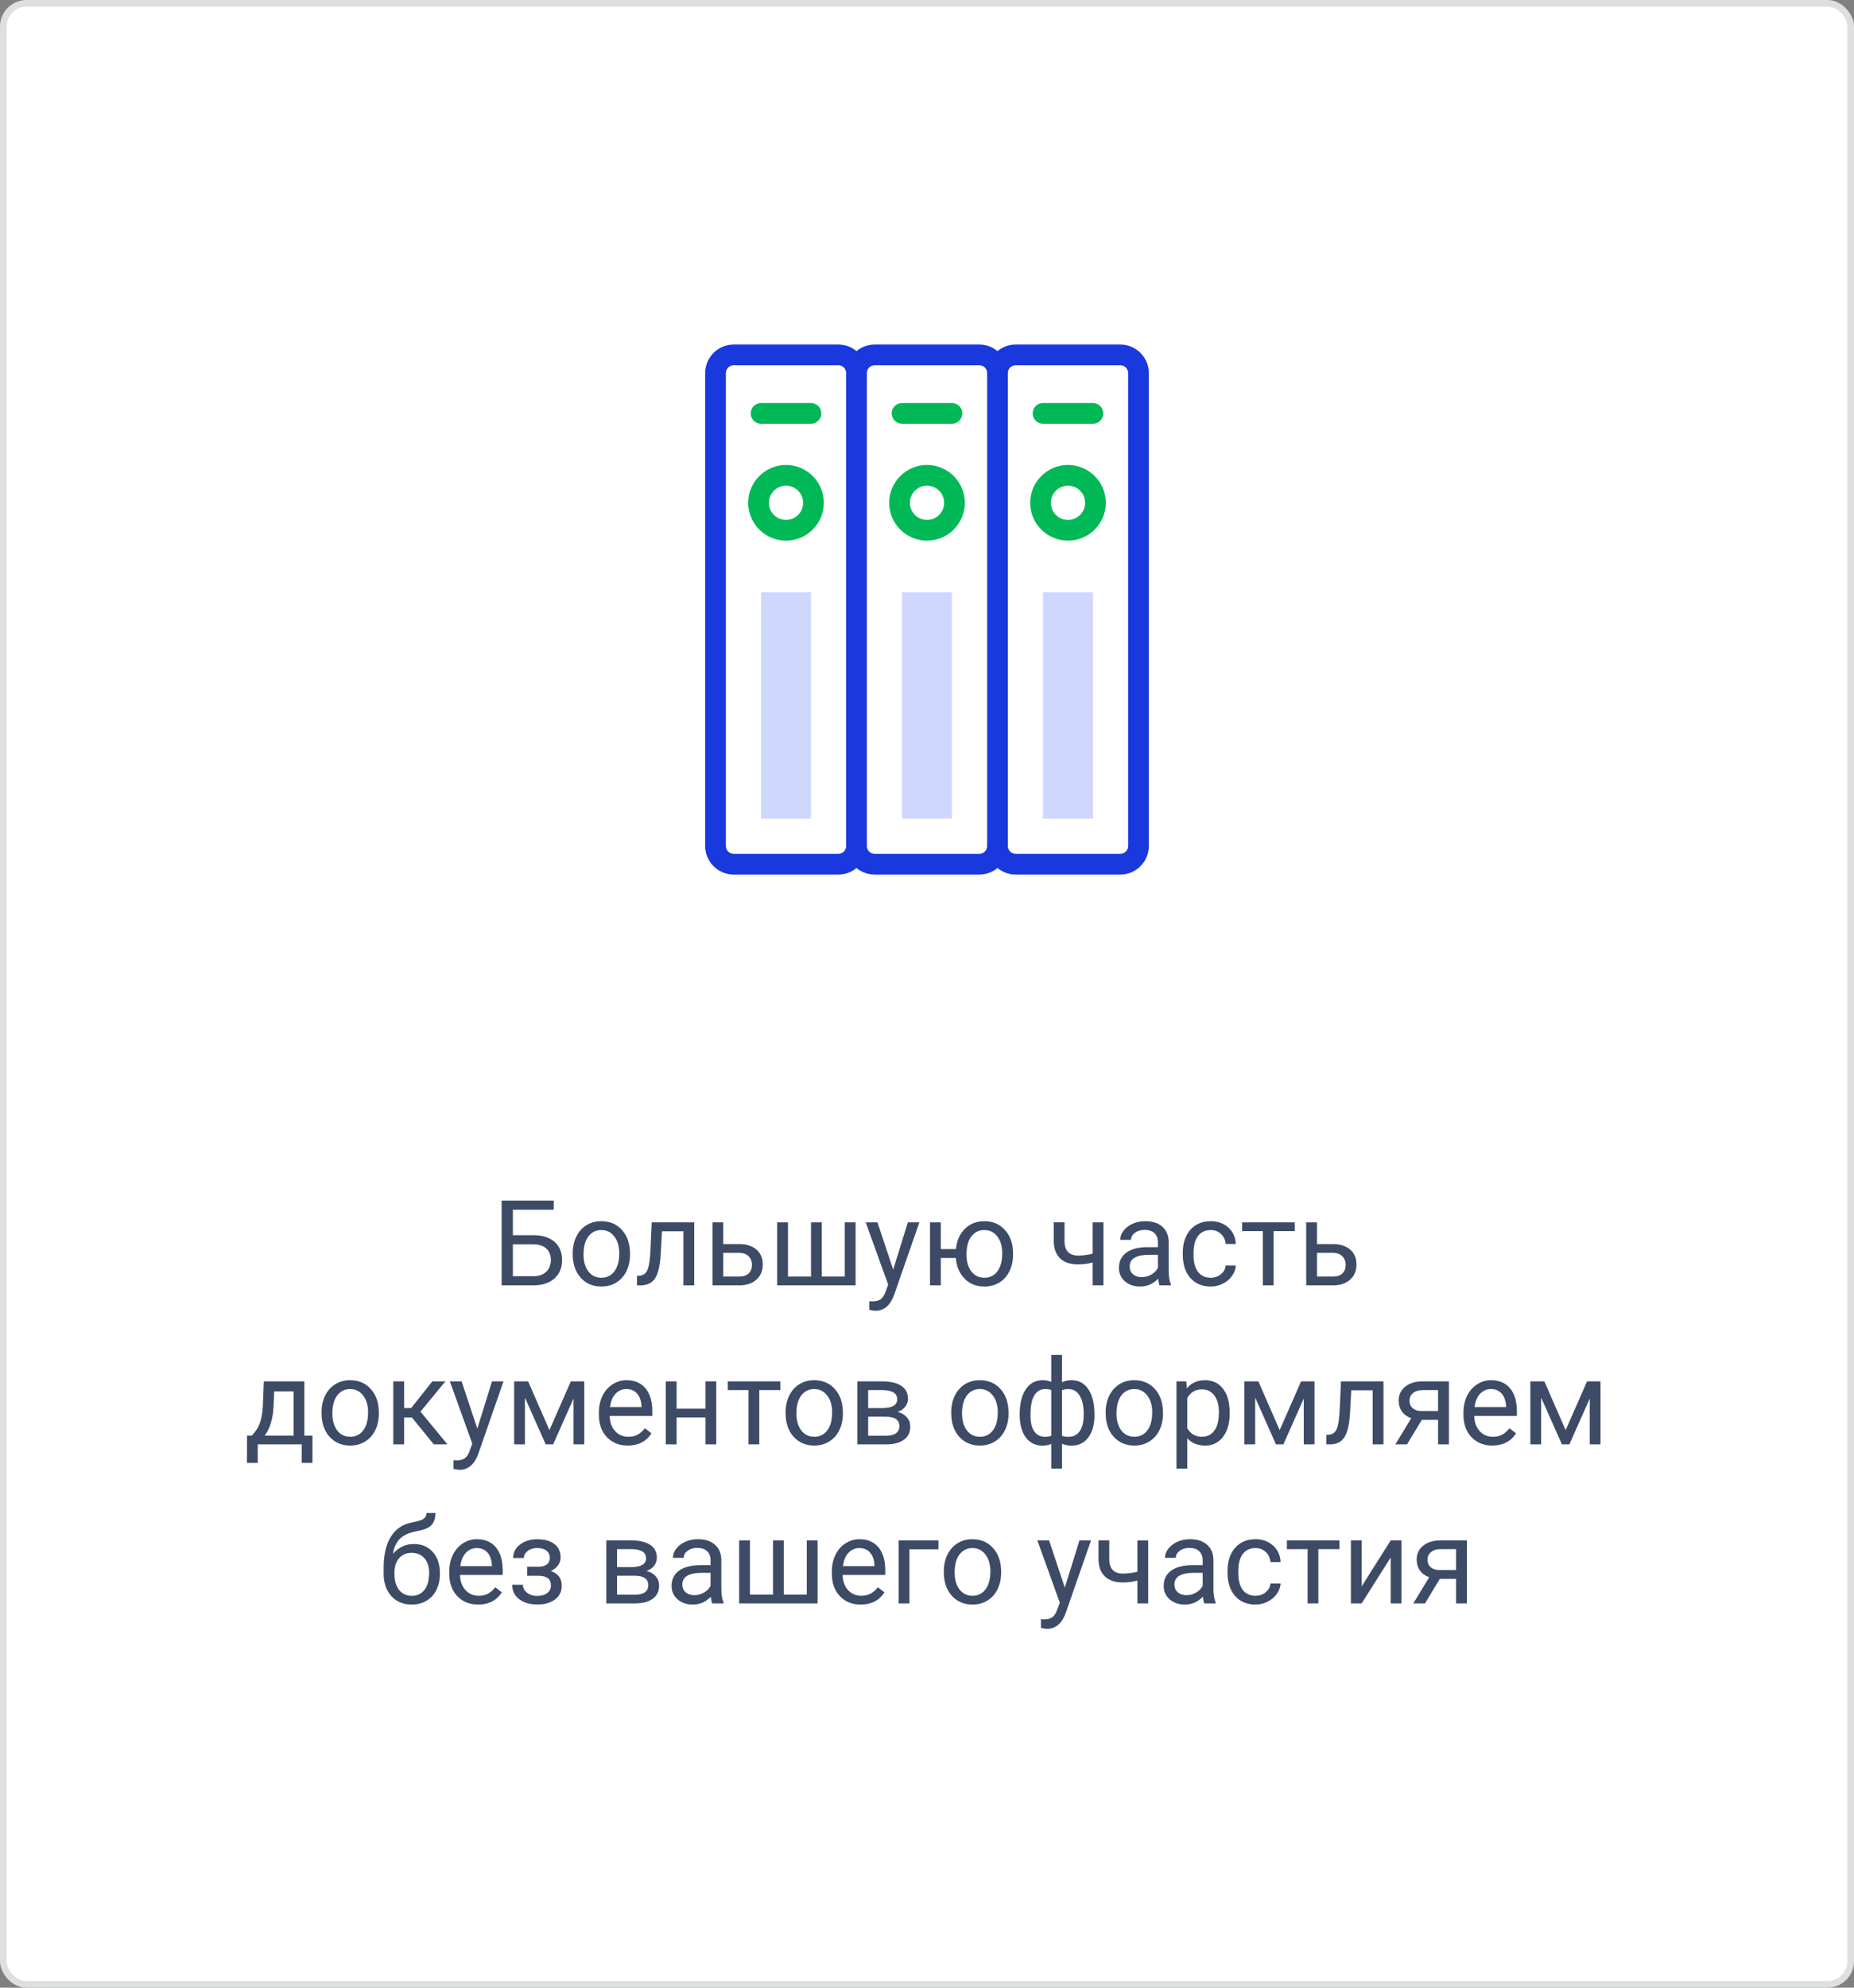 <svg width="280" height="300" viewBox="0 0 280 300" fill="none" xmlns="http://www.w3.org/2000/svg">
<rect x="0" y="0" width="280" height="300" fill="#808080" stroke="none"/>
<rect x="0.5" y="0.5" width="279" height="299" rx="3.5" fill="white"/>
<path d="M122.479 89.378V123.562H114.937V89.378H122.479Z" fill="#CFD7FF"/>
<path d="M143.771 89.378V123.562H136.229V89.378H143.771Z" fill="#CFD7FF"/>
<path d="M165.063 89.378V123.563H157.521V89.378H165.063Z" fill="#CFD7FF"/>
<path d="M118.708 70.177C115.558 70.177 112.996 72.739 112.996 75.888C112.996 79.037 115.558 81.6 118.708 81.6C121.857 81.6 124.419 79.037 124.419 75.888C124.419 72.739 121.857 70.177 118.708 70.177ZM118.708 78.475C117.282 78.475 116.121 77.314 116.121 75.888C116.121 74.462 117.282 73.302 118.708 73.302C120.134 73.302 121.294 74.462 121.294 75.888C121.294 77.314 120.134 78.475 118.708 78.475Z" fill="#00B956"/>
<path d="M114.937 63.953H122.479C123.342 63.953 124.041 63.253 124.041 62.39C124.041 61.527 123.342 60.828 122.479 60.828H114.937C114.074 60.828 113.374 61.527 113.374 62.39C113.374 63.253 114.074 63.953 114.937 63.953Z" fill="#00B956"/>
<path d="M140 70.177C136.851 70.177 134.289 72.739 134.289 75.888C134.289 79.037 136.851 81.6 140 81.6C143.149 81.6 145.711 79.037 145.711 75.888C145.711 72.739 143.149 70.177 140 70.177ZM140 78.475C138.574 78.475 137.414 77.314 137.414 75.888C137.414 74.462 138.574 73.302 140 73.302C141.426 73.302 142.586 74.462 142.586 75.888C142.586 77.314 141.426 78.475 140 78.475Z" fill="#00B956"/>
<path d="M136.229 63.953H143.771C144.634 63.953 145.334 63.253 145.334 62.39C145.334 61.527 144.634 60.828 143.771 60.828H136.229C135.366 60.828 134.666 61.527 134.666 62.39C134.666 63.253 135.366 63.953 136.229 63.953Z" fill="#00B956"/>
<path d="M169.188 52H153.397C152.352 52 151.393 52.373 150.646 52.993C149.899 52.373 148.94 52 147.896 52H132.104C131.06 52 130.101 52.373 129.354 52.993C128.607 52.373 127.648 52 126.603 52H110.812C108.434 52 106.499 53.935 106.499 56.313V127.687C106.499 130.065 108.434 132 110.812 132H126.603C127.648 132 128.607 131.627 129.354 131.007C130.101 131.627 131.06 132 132.104 132H147.896C148.94 132 149.899 131.627 150.646 131.007C151.393 131.627 152.352 132 153.397 132H169.188C171.566 132 173.501 130.065 173.501 127.687V56.313C173.501 53.935 171.566 52 169.188 52V52ZM126.603 128.875H110.812C110.157 128.875 109.624 128.342 109.624 127.687V56.313C109.624 55.658 110.157 55.125 110.812 55.125H126.603C127.258 55.125 127.791 55.658 127.791 56.313V127.687C127.791 128.342 127.258 128.875 126.603 128.875ZM147.896 128.875H132.104C131.449 128.875 130.916 128.342 130.916 127.687V56.313C130.916 55.658 131.449 55.125 132.104 55.125H147.896C148.551 55.125 149.084 55.658 149.084 56.313V127.687C149.084 128.342 148.551 128.875 147.896 128.875ZM170.376 127.687C170.376 128.342 169.843 128.875 169.188 128.875H153.397C152.742 128.875 152.208 128.342 152.208 127.687V56.313C152.208 55.658 152.741 55.125 153.397 55.125H169.188C169.843 55.125 170.376 55.658 170.376 56.313V127.687Z" fill="#1939DE"/>
<path d="M161.292 70.177C158.143 70.177 155.581 72.739 155.581 75.888C155.581 79.037 158.143 81.6 161.292 81.6C164.441 81.6 167.004 79.037 167.004 75.888C167.004 72.739 164.441 70.177 161.292 70.177ZM161.292 78.475C159.866 78.475 158.706 77.314 158.706 75.888C158.706 74.462 159.866 73.302 161.292 73.302C162.718 73.302 163.879 74.462 163.879 75.888C163.879 77.314 162.718 78.475 161.292 78.475Z" fill="#00B956"/>
<path d="M157.521 63.953H165.063C165.926 63.953 166.626 63.253 166.626 62.39C166.626 61.527 165.926 60.828 165.063 60.828H157.521C156.658 60.828 155.959 61.527 155.959 62.39C155.959 63.253 156.658 63.953 157.521 63.953Z" fill="#00B956"/>
<path d="M83.627 182.592H77.457V186.424H80.639C81.975 186.441 83.018 186.784 83.768 187.452C84.518 188.12 84.893 189.028 84.893 190.177C84.893 191.331 84.515 192.251 83.759 192.937C83.003 193.622 81.972 193.977 80.665 194H75.761V181.203H83.627V182.592ZM77.457 187.812V192.62H80.542C81.38 192.62 82.03 192.397 82.493 191.952C82.962 191.507 83.196 190.909 83.196 190.159C83.196 189.438 82.971 188.87 82.519 188.454C82.074 188.038 81.439 187.824 80.612 187.812H77.457ZM86.492 189.157C86.492 188.226 86.674 187.388 87.037 186.644C87.406 185.899 87.916 185.325 88.566 184.921C89.223 184.517 89.97 184.314 90.808 184.314C92.103 184.314 93.148 184.763 93.945 185.659C94.748 186.556 95.149 187.748 95.149 189.236V189.351C95.149 190.276 94.971 191.108 94.613 191.847C94.262 192.579 93.755 193.15 93.093 193.561C92.436 193.971 91.681 194.176 90.825 194.176C89.536 194.176 88.49 193.728 87.688 192.831C86.891 191.935 86.492 190.748 86.492 189.271V189.157ZM88.127 189.351C88.127 190.405 88.37 191.252 88.856 191.891C89.349 192.529 90.005 192.849 90.825 192.849C91.651 192.849 92.308 192.526 92.794 191.882C93.28 191.231 93.523 190.323 93.523 189.157C93.523 188.114 93.274 187.271 92.776 186.626C92.284 185.976 91.628 185.65 90.808 185.65C90.005 185.65 89.357 185.97 88.865 186.608C88.373 187.247 88.127 188.161 88.127 189.351ZM104.844 184.49V194H103.209V185.835H99.975L99.781 189.395C99.676 191.029 99.4 192.198 98.955 192.901C98.516 193.604 97.815 193.971 96.855 194H96.204V192.567L96.67 192.532C97.197 192.474 97.575 192.169 97.804 191.618C98.032 191.067 98.179 190.048 98.243 188.56L98.419 184.49H104.844ZM109.229 187.769H111.699C112.777 187.78 113.63 188.062 114.257 188.612C114.884 189.163 115.197 189.91 115.197 190.854C115.197 191.803 114.875 192.564 114.23 193.139C113.586 193.713 112.719 194 111.629 194H107.604V184.49H109.229V187.769ZM109.229 189.096V192.673H111.646C112.256 192.673 112.728 192.518 113.062 192.207C113.396 191.891 113.562 191.46 113.562 190.915C113.562 190.388 113.398 189.957 113.07 189.623C112.748 189.283 112.294 189.107 111.708 189.096H109.229ZM119.003 184.49V192.673H122.483V184.49H124.109V192.673H127.581V184.49H129.216V194H117.368V184.49H119.003ZM134.894 191.618L137.108 184.49H138.849L135.025 195.468C134.434 197.05 133.493 197.841 132.204 197.841L131.896 197.814L131.29 197.7V196.382L131.729 196.417C132.28 196.417 132.708 196.306 133.013 196.083C133.323 195.86 133.578 195.453 133.777 194.861L134.138 193.895L130.745 184.49H132.521L134.894 191.618ZM142.083 188.524H144.368C144.491 187.259 144.939 186.242 145.713 185.475C146.492 184.701 147.474 184.314 148.657 184.314C149.899 184.314 150.916 184.733 151.707 185.571C152.498 186.409 152.926 187.499 152.99 188.841L152.999 189.351C152.999 190.276 152.817 191.111 152.454 191.855C152.091 192.6 151.581 193.174 150.925 193.578C150.269 193.977 149.519 194.176 148.675 194.176C147.45 194.176 146.448 193.777 145.669 192.98C144.89 192.178 144.453 191.138 144.359 189.86H142.083V194H140.457V184.49H142.083V188.524ZM145.968 189.351C145.968 190.405 146.211 191.252 146.697 191.891C147.189 192.529 147.849 192.849 148.675 192.849C149.501 192.849 150.154 192.523 150.635 191.873C151.121 191.223 151.364 190.317 151.364 189.157C151.364 188.12 151.118 187.276 150.626 186.626C150.134 185.976 149.478 185.65 148.657 185.65C147.849 185.65 147.198 185.97 146.706 186.608C146.214 187.247 145.968 188.161 145.968 189.351ZM166.648 194H165.014V190.555C164.299 190.742 163.566 190.836 162.816 190.836C161.627 190.836 160.719 190.531 160.092 189.922C159.471 189.312 159.154 188.445 159.143 187.32V184.481H160.769V187.373C160.798 188.791 161.48 189.5 162.816 189.5C163.566 189.5 164.299 189.406 165.014 189.219V184.49H166.648V194ZM175.13 194C175.036 193.812 174.96 193.479 174.901 192.998C174.146 193.783 173.243 194.176 172.194 194.176C171.257 194.176 170.486 193.912 169.883 193.385C169.285 192.852 168.986 192.178 168.986 191.363C168.986 190.373 169.361 189.605 170.111 189.061C170.867 188.51 171.928 188.234 173.293 188.234H174.875V187.487C174.875 186.919 174.705 186.468 174.365 186.134C174.025 185.794 173.524 185.624 172.862 185.624C172.282 185.624 171.796 185.771 171.403 186.063C171.011 186.356 170.814 186.711 170.814 187.127H169.18C169.18 186.652 169.347 186.195 169.681 185.756C170.021 185.311 170.478 184.959 171.052 184.701C171.632 184.443 172.268 184.314 172.959 184.314C174.055 184.314 174.913 184.59 175.534 185.141C176.155 185.686 176.478 186.438 176.501 187.399V191.776C176.501 192.649 176.612 193.344 176.835 193.859V194H175.13ZM172.432 192.761C172.941 192.761 173.425 192.629 173.882 192.365C174.339 192.102 174.67 191.759 174.875 191.337V189.386H173.601C171.608 189.386 170.612 189.969 170.612 191.135C170.612 191.645 170.782 192.043 171.122 192.33C171.462 192.617 171.898 192.761 172.432 192.761ZM182.864 192.849C183.444 192.849 183.951 192.673 184.385 192.321C184.818 191.97 185.059 191.53 185.105 191.003H186.644C186.614 191.548 186.427 192.066 186.081 192.559C185.735 193.051 185.272 193.443 184.692 193.736C184.118 194.029 183.509 194.176 182.864 194.176C181.569 194.176 180.538 193.745 179.771 192.884C179.009 192.017 178.628 190.833 178.628 189.333V189.061C178.628 188.135 178.798 187.312 179.138 186.591C179.478 185.87 179.964 185.311 180.597 184.912C181.235 184.514 181.988 184.314 182.855 184.314C183.922 184.314 184.807 184.634 185.51 185.272C186.219 185.911 186.597 186.74 186.644 187.76H185.105C185.059 187.145 184.824 186.641 184.402 186.248C183.986 185.85 183.471 185.65 182.855 185.65C182.029 185.65 181.388 185.949 180.931 186.547C180.479 187.139 180.254 187.997 180.254 189.122V189.43C180.254 190.525 180.479 191.369 180.931 191.961C181.382 192.553 182.026 192.849 182.864 192.849ZM195.538 185.809H192.348V194H190.722V185.809H187.593V184.49H195.538V185.809ZM198.896 187.769H201.365C202.443 187.78 203.296 188.062 203.923 188.612C204.55 189.163 204.863 189.91 204.863 190.854C204.863 191.803 204.541 192.564 203.896 193.139C203.252 193.713 202.385 194 201.295 194H197.27V184.49H198.896V187.769ZM198.896 189.096V192.673H201.312C201.922 192.673 202.394 192.518 202.728 192.207C203.062 191.891 203.229 191.46 203.229 190.915C203.229 190.388 203.064 189.957 202.736 189.623C202.414 189.283 201.96 189.107 201.374 189.096H198.896ZM38.047 216.673L38.609 215.979C39.242 215.158 39.602 213.928 39.69 212.287L39.84 208.49H45.966V216.673H47.188V220.795H45.562V218H38.926V220.795H37.3L37.309 216.673H38.047ZM39.972 216.673H44.34V209.993H41.413L41.316 212.261C41.217 214.153 40.769 215.624 39.972 216.673ZM48.559 213.157C48.559 212.226 48.74 211.388 49.103 210.644C49.473 209.899 49.982 209.325 50.633 208.921C51.289 208.517 52.036 208.314 52.874 208.314C54.169 208.314 55.215 208.763 56.012 209.659C56.815 210.556 57.216 211.748 57.216 213.236V213.351C57.216 214.276 57.037 215.108 56.68 215.847C56.328 216.579 55.821 217.15 55.159 217.561C54.503 217.971 53.747 218.176 52.892 218.176C51.602 218.176 50.557 217.728 49.754 216.831C48.957 215.935 48.559 214.748 48.559 213.271V213.157ZM50.193 213.351C50.193 214.405 50.437 215.252 50.923 215.891C51.415 216.529 52.071 216.849 52.892 216.849C53.718 216.849 54.374 216.526 54.86 215.882C55.347 215.231 55.59 214.323 55.59 213.157C55.59 212.114 55.341 211.271 54.843 210.626C54.351 209.976 53.694 209.65 52.874 209.65C52.071 209.65 51.424 209.97 50.932 210.608C50.44 211.247 50.193 212.161 50.193 213.351ZM62.217 213.948H61.03V218H59.395V208.49H61.03V212.516H62.094L65.293 208.49H67.262L63.5 213.061L67.578 218H65.513L62.217 213.948ZM72.087 215.618L74.302 208.49H76.042L72.219 219.468C71.627 221.05 70.686 221.841 69.397 221.841L69.09 221.814L68.483 221.7V220.382L68.923 220.417C69.474 220.417 69.901 220.306 70.206 220.083C70.517 219.86 70.772 219.453 70.971 218.861L71.331 217.895L67.939 208.49H69.714L72.087 215.618ZM82.977 215.847L86.211 208.49H88.241V218H86.615V211.083L83.539 218H82.414L79.276 210.934V218H77.65V208.49H79.76L82.977 215.847ZM94.807 218.176C93.518 218.176 92.469 217.754 91.66 216.91C90.852 216.061 90.447 214.927 90.447 213.509V213.21C90.447 212.267 90.626 211.426 90.983 210.688C91.347 209.943 91.851 209.363 92.495 208.947C93.145 208.525 93.849 208.314 94.605 208.314C95.841 208.314 96.802 208.722 97.487 209.536C98.173 210.351 98.516 211.517 98.516 213.034V213.711H92.073C92.097 214.648 92.369 215.407 92.891 215.987C93.418 216.562 94.086 216.849 94.894 216.849C95.469 216.849 95.955 216.731 96.353 216.497C96.752 216.263 97.101 215.952 97.399 215.565L98.393 216.339C97.596 217.563 96.4 218.176 94.807 218.176ZM94.605 209.65C93.948 209.65 93.397 209.891 92.952 210.371C92.507 210.846 92.231 211.514 92.126 212.375H96.89V212.252C96.843 211.426 96.62 210.787 96.222 210.336C95.823 209.879 95.284 209.65 94.605 209.65ZM108.175 218H106.549V213.939H102.181V218H100.546V208.49H102.181V212.612H106.549V208.49H108.175V218ZM117.86 209.809H114.67V218H113.044V209.809H109.915V208.49H117.86V209.809ZM118.643 213.157C118.643 212.226 118.824 211.388 119.188 210.644C119.557 209.899 120.066 209.325 120.717 208.921C121.373 208.517 122.12 208.314 122.958 208.314C124.253 208.314 125.299 208.763 126.096 209.659C126.898 210.556 127.3 211.748 127.3 213.236V213.351C127.3 214.276 127.121 215.108 126.764 215.847C126.412 216.579 125.905 217.15 125.243 217.561C124.587 217.971 123.831 218.176 122.976 218.176C121.687 218.176 120.641 217.728 119.838 216.831C119.041 215.935 118.643 214.748 118.643 213.271V213.157ZM120.277 213.351C120.277 214.405 120.521 215.252 121.007 215.891C121.499 216.529 122.155 216.849 122.976 216.849C123.802 216.849 124.458 216.526 124.944 215.882C125.431 215.231 125.674 214.323 125.674 213.157C125.674 212.114 125.425 211.271 124.927 210.626C124.435 209.976 123.778 209.65 122.958 209.65C122.155 209.65 121.508 209.97 121.016 210.608C120.523 211.247 120.277 212.161 120.277 213.351ZM129.488 218V208.49H133.197C134.463 208.49 135.433 208.713 136.106 209.158C136.786 209.598 137.126 210.245 137.126 211.101C137.126 211.54 136.994 211.938 136.73 212.296C136.467 212.647 136.077 212.917 135.562 213.104C136.136 213.239 136.596 213.503 136.941 213.896C137.293 214.288 137.469 214.757 137.469 215.302C137.469 216.175 137.146 216.843 136.502 217.306C135.863 217.769 134.958 218 133.786 218H129.488ZM131.114 213.825V216.69H133.804C134.483 216.69 134.99 216.564 135.324 216.312C135.664 216.061 135.834 215.706 135.834 215.249C135.834 214.3 135.137 213.825 133.742 213.825H131.114ZM131.114 212.524H133.215C134.738 212.524 135.5 212.079 135.5 211.188C135.5 210.298 134.779 209.838 133.338 209.809H131.114V212.524ZM143.656 213.157C143.656 212.226 143.838 211.388 144.201 210.644C144.57 209.899 145.08 209.325 145.73 208.921C146.387 208.517 147.134 208.314 147.972 208.314C149.267 208.314 150.312 208.763 151.109 209.659C151.912 210.556 152.313 211.748 152.313 213.236V213.351C152.313 214.276 152.135 215.108 151.777 215.847C151.426 216.579 150.919 217.15 150.257 217.561C149.601 217.971 148.845 218.176 147.989 218.176C146.7 218.176 145.654 217.728 144.852 216.831C144.055 215.935 143.656 214.748 143.656 213.271V213.157ZM145.291 213.351C145.291 214.405 145.534 215.252 146.021 215.891C146.513 216.529 147.169 216.849 147.989 216.849C148.815 216.849 149.472 216.526 149.958 215.882C150.444 215.231 150.688 214.323 150.688 213.157C150.688 212.114 150.438 211.271 149.94 210.626C149.448 209.976 148.792 209.65 147.972 209.65C147.169 209.65 146.521 209.97 146.029 210.608C145.537 211.247 145.291 212.161 145.291 213.351ZM154.001 213.421C154.001 211.833 154.309 210.585 154.924 209.677C155.539 208.769 156.383 208.314 157.455 208.314C157.953 208.314 158.39 208.399 158.765 208.569V204.5H160.391V208.622C160.801 208.417 161.281 208.314 161.832 208.314C162.91 208.314 163.757 208.769 164.372 209.677C164.987 210.585 165.295 211.895 165.295 213.605C165.295 215.006 164.987 216.119 164.372 216.945C163.763 217.771 162.922 218.185 161.85 218.185C161.281 218.185 160.795 218.091 160.391 217.903V221.656H158.765V217.93C158.378 218.1 157.936 218.185 157.438 218.185C156.371 218.185 155.53 217.771 154.915 216.945C154.306 216.119 154.001 214.988 154.001 213.553V213.421ZM163.669 213.421C163.669 212.226 163.464 211.3 163.054 210.644C162.644 209.981 162.078 209.65 161.357 209.65C160.988 209.65 160.666 209.709 160.391 209.826V216.708C160.654 216.808 160.982 216.857 161.375 216.857C162.102 216.857 162.664 216.576 163.062 216.014C163.467 215.451 163.669 214.587 163.669 213.421ZM155.627 213.605C155.627 214.672 155.817 215.48 156.198 216.031C156.579 216.582 157.127 216.857 157.842 216.857C158.182 216.857 158.489 216.805 158.765 216.699V209.8C158.519 209.7 158.217 209.65 157.859 209.65C157.145 209.65 156.594 209.97 156.207 210.608C155.82 211.247 155.627 212.246 155.627 213.605ZM166.982 213.157C166.982 212.226 167.164 211.388 167.527 210.644C167.896 209.899 168.406 209.325 169.057 208.921C169.713 208.517 170.46 208.314 171.298 208.314C172.593 208.314 173.639 208.763 174.436 209.659C175.238 210.556 175.64 211.748 175.64 213.236V213.351C175.64 214.276 175.461 215.108 175.104 215.847C174.752 216.579 174.245 217.15 173.583 217.561C172.927 217.971 172.171 218.176 171.315 218.176C170.026 218.176 168.98 217.728 168.178 216.831C167.381 215.935 166.982 214.748 166.982 213.271V213.157ZM168.617 213.351C168.617 214.405 168.86 215.252 169.347 215.891C169.839 216.529 170.495 216.849 171.315 216.849C172.142 216.849 172.798 216.526 173.284 215.882C173.771 215.231 174.014 214.323 174.014 213.157C174.014 212.114 173.765 211.271 173.267 210.626C172.774 209.976 172.118 209.65 171.298 209.65C170.495 209.65 169.848 209.97 169.355 210.608C168.863 211.247 168.617 212.161 168.617 213.351ZM185.712 213.351C185.712 214.798 185.381 215.964 184.719 216.849C184.057 217.733 183.16 218.176 182.029 218.176C180.875 218.176 179.967 217.81 179.305 217.077V221.656H177.679V208.49H179.164L179.243 209.545C179.905 208.725 180.825 208.314 182.003 208.314C183.146 208.314 184.048 208.745 184.71 209.606C185.378 210.468 185.712 211.666 185.712 213.201V213.351ZM184.086 213.166C184.086 212.094 183.857 211.247 183.4 210.626C182.943 210.005 182.316 209.694 181.52 209.694C180.535 209.694 179.797 210.131 179.305 211.004V215.548C179.791 216.415 180.535 216.849 181.537 216.849C182.316 216.849 182.935 216.541 183.392 215.926C183.854 215.305 184.086 214.385 184.086 213.166ZM193.262 215.847L196.496 208.49H198.526V218H196.9V211.083L193.824 218H192.699L189.562 210.934V218H187.936V208.49H190.045L193.262 215.847ZM208.941 208.49V218H207.307V209.835H204.072L203.879 213.395C203.773 215.029 203.498 216.198 203.053 216.901C202.613 217.604 201.913 217.971 200.952 218H200.302V216.567L200.768 216.532C201.295 216.474 201.673 216.169 201.901 215.618C202.13 215.067 202.276 214.048 202.341 212.56L202.517 208.49H208.941ZM218.82 208.49V218H217.186V214.3H214.733L212.492 218H210.734L213.125 214.054C212.516 213.831 212.047 213.488 211.719 213.025C211.396 212.557 211.235 212.012 211.235 211.391C211.235 210.523 211.561 209.826 212.211 209.299C212.861 208.766 213.731 208.496 214.821 208.49H218.82ZM212.87 211.408C212.87 211.871 213.028 212.246 213.345 212.533C213.661 212.814 214.08 212.958 214.602 212.964H217.186V209.809H214.848C214.244 209.809 213.764 209.958 213.406 210.257C213.049 210.55 212.87 210.934 212.87 211.408ZM225.377 218.176C224.088 218.176 223.039 217.754 222.23 216.91C221.422 216.061 221.018 214.927 221.018 213.509V213.21C221.018 212.267 221.196 211.426 221.554 210.688C221.917 209.943 222.421 209.363 223.065 208.947C223.716 208.525 224.419 208.314 225.175 208.314C226.411 208.314 227.372 208.722 228.058 209.536C228.743 210.351 229.086 211.517 229.086 213.034V213.711H222.644C222.667 214.648 222.939 215.407 223.461 215.987C223.988 216.562 224.656 216.849 225.465 216.849C226.039 216.849 226.525 216.731 226.924 216.497C227.322 216.263 227.671 215.952 227.97 215.565L228.963 216.339C228.166 217.563 226.971 218.176 225.377 218.176ZM225.175 209.65C224.519 209.65 223.968 209.891 223.522 210.371C223.077 210.846 222.802 211.514 222.696 212.375H227.46V212.252C227.413 211.426 227.19 210.787 226.792 210.336C226.394 209.879 225.854 209.65 225.175 209.65ZM236.451 215.847L239.686 208.49H241.716V218H240.09V211.083L237.014 218H235.889L232.751 210.934V218H231.125V208.49H233.234L236.451 215.847ZM62.489 233.035C63.685 233.035 64.64 233.437 65.355 234.239C66.075 235.036 66.436 236.088 66.436 237.395V237.544C66.436 238.44 66.263 239.243 65.917 239.952C65.571 240.655 65.073 241.203 64.423 241.596C63.778 241.982 63.034 242.176 62.19 242.176C60.913 242.176 59.885 241.751 59.105 240.901C58.326 240.046 57.937 238.9 57.937 237.465V236.674C57.937 234.676 58.306 233.088 59.044 231.91C59.788 230.732 60.884 230.015 62.331 229.757C63.151 229.61 63.705 229.432 63.992 229.221C64.279 229.01 64.423 228.72 64.423 228.351H65.759C65.759 229.083 65.592 229.654 65.258 230.064C64.93 230.475 64.402 230.765 63.676 230.935L62.463 231.207C61.496 231.436 60.77 231.822 60.283 232.367C59.803 232.906 59.489 233.627 59.343 234.529C60.204 233.533 61.253 233.035 62.489 233.035ZM62.173 234.371C61.376 234.371 60.743 234.641 60.274 235.18C59.806 235.713 59.571 236.454 59.571 237.403V237.544C59.571 238.563 59.806 239.372 60.274 239.97C60.749 240.562 61.388 240.857 62.19 240.857C62.999 240.857 63.638 240.559 64.106 239.961C64.575 239.363 64.81 238.49 64.81 237.342C64.81 236.445 64.572 235.728 64.098 235.188C63.629 234.644 62.987 234.371 62.173 234.371ZM72.21 242.176C70.921 242.176 69.872 241.754 69.064 240.91C68.255 240.061 67.851 238.927 67.851 237.509V237.21C67.851 236.267 68.029 235.426 68.387 234.688C68.75 233.943 69.254 233.363 69.898 232.947C70.549 232.525 71.252 232.314 72.008 232.314C73.244 232.314 74.205 232.722 74.891 233.536C75.576 234.351 75.919 235.517 75.919 237.034V237.711H69.477C69.5 238.648 69.772 239.407 70.294 239.987C70.821 240.562 71.489 240.849 72.298 240.849C72.872 240.849 73.358 240.731 73.757 240.497C74.155 240.263 74.504 239.952 74.803 239.565L75.796 240.339C74.999 241.563 73.804 242.176 72.21 242.176ZM72.008 233.65C71.352 233.65 70.801 233.891 70.356 234.371C69.91 234.846 69.635 235.514 69.529 236.375H74.293V236.252C74.246 235.426 74.023 234.787 73.625 234.336C73.227 233.879 72.688 233.65 72.008 233.65ZM83.038 235.092C83.038 234.646 82.868 234.295 82.528 234.037C82.189 233.773 81.723 233.642 81.131 233.642C80.557 233.642 80.076 233.791 79.689 234.09C79.309 234.389 79.118 234.74 79.118 235.145H77.501C77.501 234.318 77.847 233.642 78.538 233.114C79.23 232.587 80.094 232.323 81.131 232.323C82.244 232.323 83.111 232.563 83.732 233.044C84.353 233.519 84.664 234.198 84.664 235.083C84.664 235.511 84.535 235.903 84.277 236.261C84.019 236.618 83.653 236.902 83.179 237.113C84.286 237.488 84.84 238.227 84.84 239.328C84.84 240.201 84.503 240.893 83.829 241.402C83.155 241.912 82.256 242.167 81.131 242.167C80.035 242.167 79.13 241.9 78.415 241.367C77.706 240.828 77.352 240.102 77.352 239.188H78.969C78.969 239.65 79.174 240.049 79.584 240.383C80 240.711 80.516 240.875 81.131 240.875C81.752 240.875 82.253 240.731 82.634 240.444C83.015 240.157 83.205 239.785 83.205 239.328C83.205 238.795 83.044 238.414 82.722 238.186C82.405 237.951 81.91 237.834 81.236 237.834H79.61V236.463H81.377C82.484 236.434 83.038 235.977 83.038 235.092ZM91.564 242V232.49H95.272C96.538 232.49 97.508 232.713 98.182 233.158C98.861 233.598 99.201 234.245 99.201 235.101C99.201 235.54 99.069 235.938 98.806 236.296C98.542 236.647 98.152 236.917 97.637 237.104C98.211 237.239 98.671 237.503 99.017 237.896C99.368 238.288 99.544 238.757 99.544 239.302C99.544 240.175 99.222 240.843 98.577 241.306C97.939 241.769 97.033 242 95.861 242H91.564ZM93.189 237.825V240.69H95.879C96.559 240.69 97.065 240.564 97.399 240.312C97.739 240.061 97.909 239.706 97.909 239.249C97.909 238.3 97.212 237.825 95.817 237.825H93.189ZM93.189 236.524H95.29C96.814 236.524 97.575 236.079 97.575 235.188C97.575 234.298 96.855 233.838 95.413 233.809H93.189V236.524ZM107.568 242C107.475 241.812 107.398 241.479 107.34 240.998C106.584 241.783 105.682 242.176 104.633 242.176C103.695 242.176 102.925 241.912 102.321 241.385C101.724 240.852 101.425 240.178 101.425 239.363C101.425 238.373 101.8 237.605 102.55 237.061C103.306 236.51 104.366 236.234 105.731 236.234H107.313V235.487C107.313 234.919 107.144 234.468 106.804 234.134C106.464 233.794 105.963 233.624 105.301 233.624C104.721 233.624 104.234 233.771 103.842 234.063C103.449 234.356 103.253 234.711 103.253 235.127H101.618C101.618 234.652 101.785 234.195 102.119 233.756C102.459 233.311 102.916 232.959 103.49 232.701C104.07 232.443 104.706 232.314 105.397 232.314C106.493 232.314 107.352 232.59 107.973 233.141C108.594 233.686 108.916 234.438 108.939 235.399V239.776C108.939 240.649 109.051 241.344 109.273 241.859V242H107.568ZM104.87 240.761C105.38 240.761 105.863 240.629 106.32 240.365C106.777 240.102 107.108 239.759 107.313 239.337V237.386H106.039C104.047 237.386 103.051 237.969 103.051 239.135C103.051 239.645 103.221 240.043 103.561 240.33C103.9 240.617 104.337 240.761 104.87 240.761ZM113.264 232.49V240.673H116.744V232.49H118.37V240.673H121.842V232.49H123.477V242H111.629V232.49H113.264ZM129.989 242.176C128.7 242.176 127.651 241.754 126.843 240.91C126.034 240.061 125.63 238.927 125.63 237.509V237.21C125.63 236.267 125.809 235.426 126.166 234.688C126.529 233.943 127.033 233.363 127.678 232.947C128.328 232.525 129.031 232.314 129.787 232.314C131.023 232.314 131.984 232.722 132.67 233.536C133.355 234.351 133.698 235.517 133.698 237.034V237.711H127.256C127.279 238.648 127.552 239.407 128.073 239.987C128.601 240.562 129.269 240.849 130.077 240.849C130.651 240.849 131.138 240.731 131.536 240.497C131.935 240.263 132.283 239.952 132.582 239.565L133.575 240.339C132.778 241.563 131.583 242.176 129.989 242.176ZM129.787 233.65C129.131 233.65 128.58 233.891 128.135 234.371C127.689 234.846 127.414 235.514 127.309 236.375H132.072V236.252C132.025 235.426 131.803 234.787 131.404 234.336C131.006 233.879 130.467 233.65 129.787 233.65ZM141.731 233.835H137.346V242H135.711V232.49H141.731V233.835ZM142.54 237.157C142.54 236.226 142.722 235.388 143.085 234.644C143.454 233.899 143.964 233.325 144.614 232.921C145.271 232.517 146.018 232.314 146.855 232.314C148.15 232.314 149.196 232.763 149.993 233.659C150.796 234.556 151.197 235.748 151.197 237.236V237.351C151.197 238.276 151.019 239.108 150.661 239.847C150.31 240.579 149.803 241.15 149.141 241.561C148.484 241.971 147.729 242.176 146.873 242.176C145.584 242.176 144.538 241.728 143.735 240.831C142.938 239.935 142.54 238.748 142.54 237.271V237.157ZM144.175 237.351C144.175 238.405 144.418 239.252 144.904 239.891C145.396 240.529 146.053 240.849 146.873 240.849C147.699 240.849 148.355 240.526 148.842 239.882C149.328 239.231 149.571 238.323 149.571 237.157C149.571 236.114 149.322 235.271 148.824 234.626C148.332 233.976 147.676 233.65 146.855 233.65C146.053 233.65 145.405 233.97 144.913 234.608C144.421 235.247 144.175 236.161 144.175 237.351ZM160.812 239.618L163.027 232.49H164.768L160.944 243.468C160.353 245.05 159.412 245.841 158.123 245.841L157.815 245.814L157.209 245.7V244.382L157.648 244.417C158.199 244.417 158.627 244.306 158.932 244.083C159.242 243.86 159.497 243.453 159.696 242.861L160.057 241.895L156.664 232.49H158.439L160.812 239.618ZM173.407 242H171.772V238.555C171.058 238.742 170.325 238.836 169.575 238.836C168.386 238.836 167.478 238.531 166.851 237.922C166.229 237.312 165.913 236.445 165.901 235.32V232.481H167.527V235.373C167.557 236.791 168.239 237.5 169.575 237.5C170.325 237.5 171.058 237.406 171.772 237.219V232.49H173.407V242ZM181.889 242C181.795 241.812 181.719 241.479 181.66 240.998C180.904 241.783 180.002 242.176 178.953 242.176C178.016 242.176 177.245 241.912 176.642 241.385C176.044 240.852 175.745 240.178 175.745 239.363C175.745 238.373 176.12 237.605 176.87 237.061C177.626 236.51 178.687 236.234 180.052 236.234H181.634V235.487C181.634 234.919 181.464 234.468 181.124 234.134C180.784 233.794 180.283 233.624 179.621 233.624C179.041 233.624 178.555 233.771 178.162 234.063C177.77 234.356 177.573 234.711 177.573 235.127H175.938C175.938 234.652 176.105 234.195 176.439 233.756C176.779 233.311 177.236 232.959 177.811 232.701C178.391 232.443 179.026 232.314 179.718 232.314C180.813 232.314 181.672 232.59 182.293 233.141C182.914 233.686 183.236 234.438 183.26 235.399V239.776C183.26 240.649 183.371 241.344 183.594 241.859V242H181.889ZM179.19 240.761C179.7 240.761 180.184 240.629 180.641 240.365C181.098 240.102 181.429 239.759 181.634 239.337V237.386H180.359C178.367 237.386 177.371 237.969 177.371 239.135C177.371 239.645 177.541 240.043 177.881 240.33C178.221 240.617 178.657 240.761 179.19 240.761ZM189.623 240.849C190.203 240.849 190.71 240.673 191.144 240.321C191.577 239.97 191.817 239.53 191.864 239.003H193.402C193.373 239.548 193.186 240.066 192.84 240.559C192.494 241.051 192.031 241.443 191.451 241.736C190.877 242.029 190.268 242.176 189.623 242.176C188.328 242.176 187.297 241.745 186.529 240.884C185.768 240.017 185.387 238.833 185.387 237.333V237.061C185.387 236.135 185.557 235.312 185.896 234.591C186.236 233.87 186.723 233.311 187.355 232.912C187.994 232.514 188.747 232.314 189.614 232.314C190.681 232.314 191.565 232.634 192.269 233.272C192.978 233.911 193.355 234.74 193.402 235.76H191.864C191.817 235.145 191.583 234.641 191.161 234.248C190.745 233.85 190.229 233.65 189.614 233.65C188.788 233.65 188.146 233.949 187.689 234.547C187.238 235.139 187.013 235.997 187.013 237.122V237.43C187.013 238.525 187.238 239.369 187.689 239.961C188.141 240.553 188.785 240.849 189.623 240.849ZM202.297 233.809H199.106V242H197.48V233.809H194.352V232.49H202.297V233.809ZM210.031 232.49H211.657V242H210.031V235.065L205.646 242H204.02V232.49H205.646V239.434L210.031 232.49ZM221.536 232.49V242H219.901V238.3H217.449L215.208 242H213.45L215.841 238.054C215.231 237.831 214.763 237.488 214.435 237.025C214.112 236.557 213.951 236.012 213.951 235.391C213.951 234.523 214.276 233.826 214.927 233.299C215.577 232.766 216.447 232.496 217.537 232.49H221.536ZM215.586 235.408C215.586 235.871 215.744 236.246 216.061 236.533C216.377 236.814 216.796 236.958 217.317 236.964H219.901V233.809H217.563C216.96 233.809 216.479 233.958 216.122 234.257C215.765 234.55 215.586 234.934 215.586 235.408Z" fill="#3D4B66"/>
<rect x="0.5" y="0.5" width="279" height="299" rx="3.5" stroke="#DDDFE0"/>
</svg>
